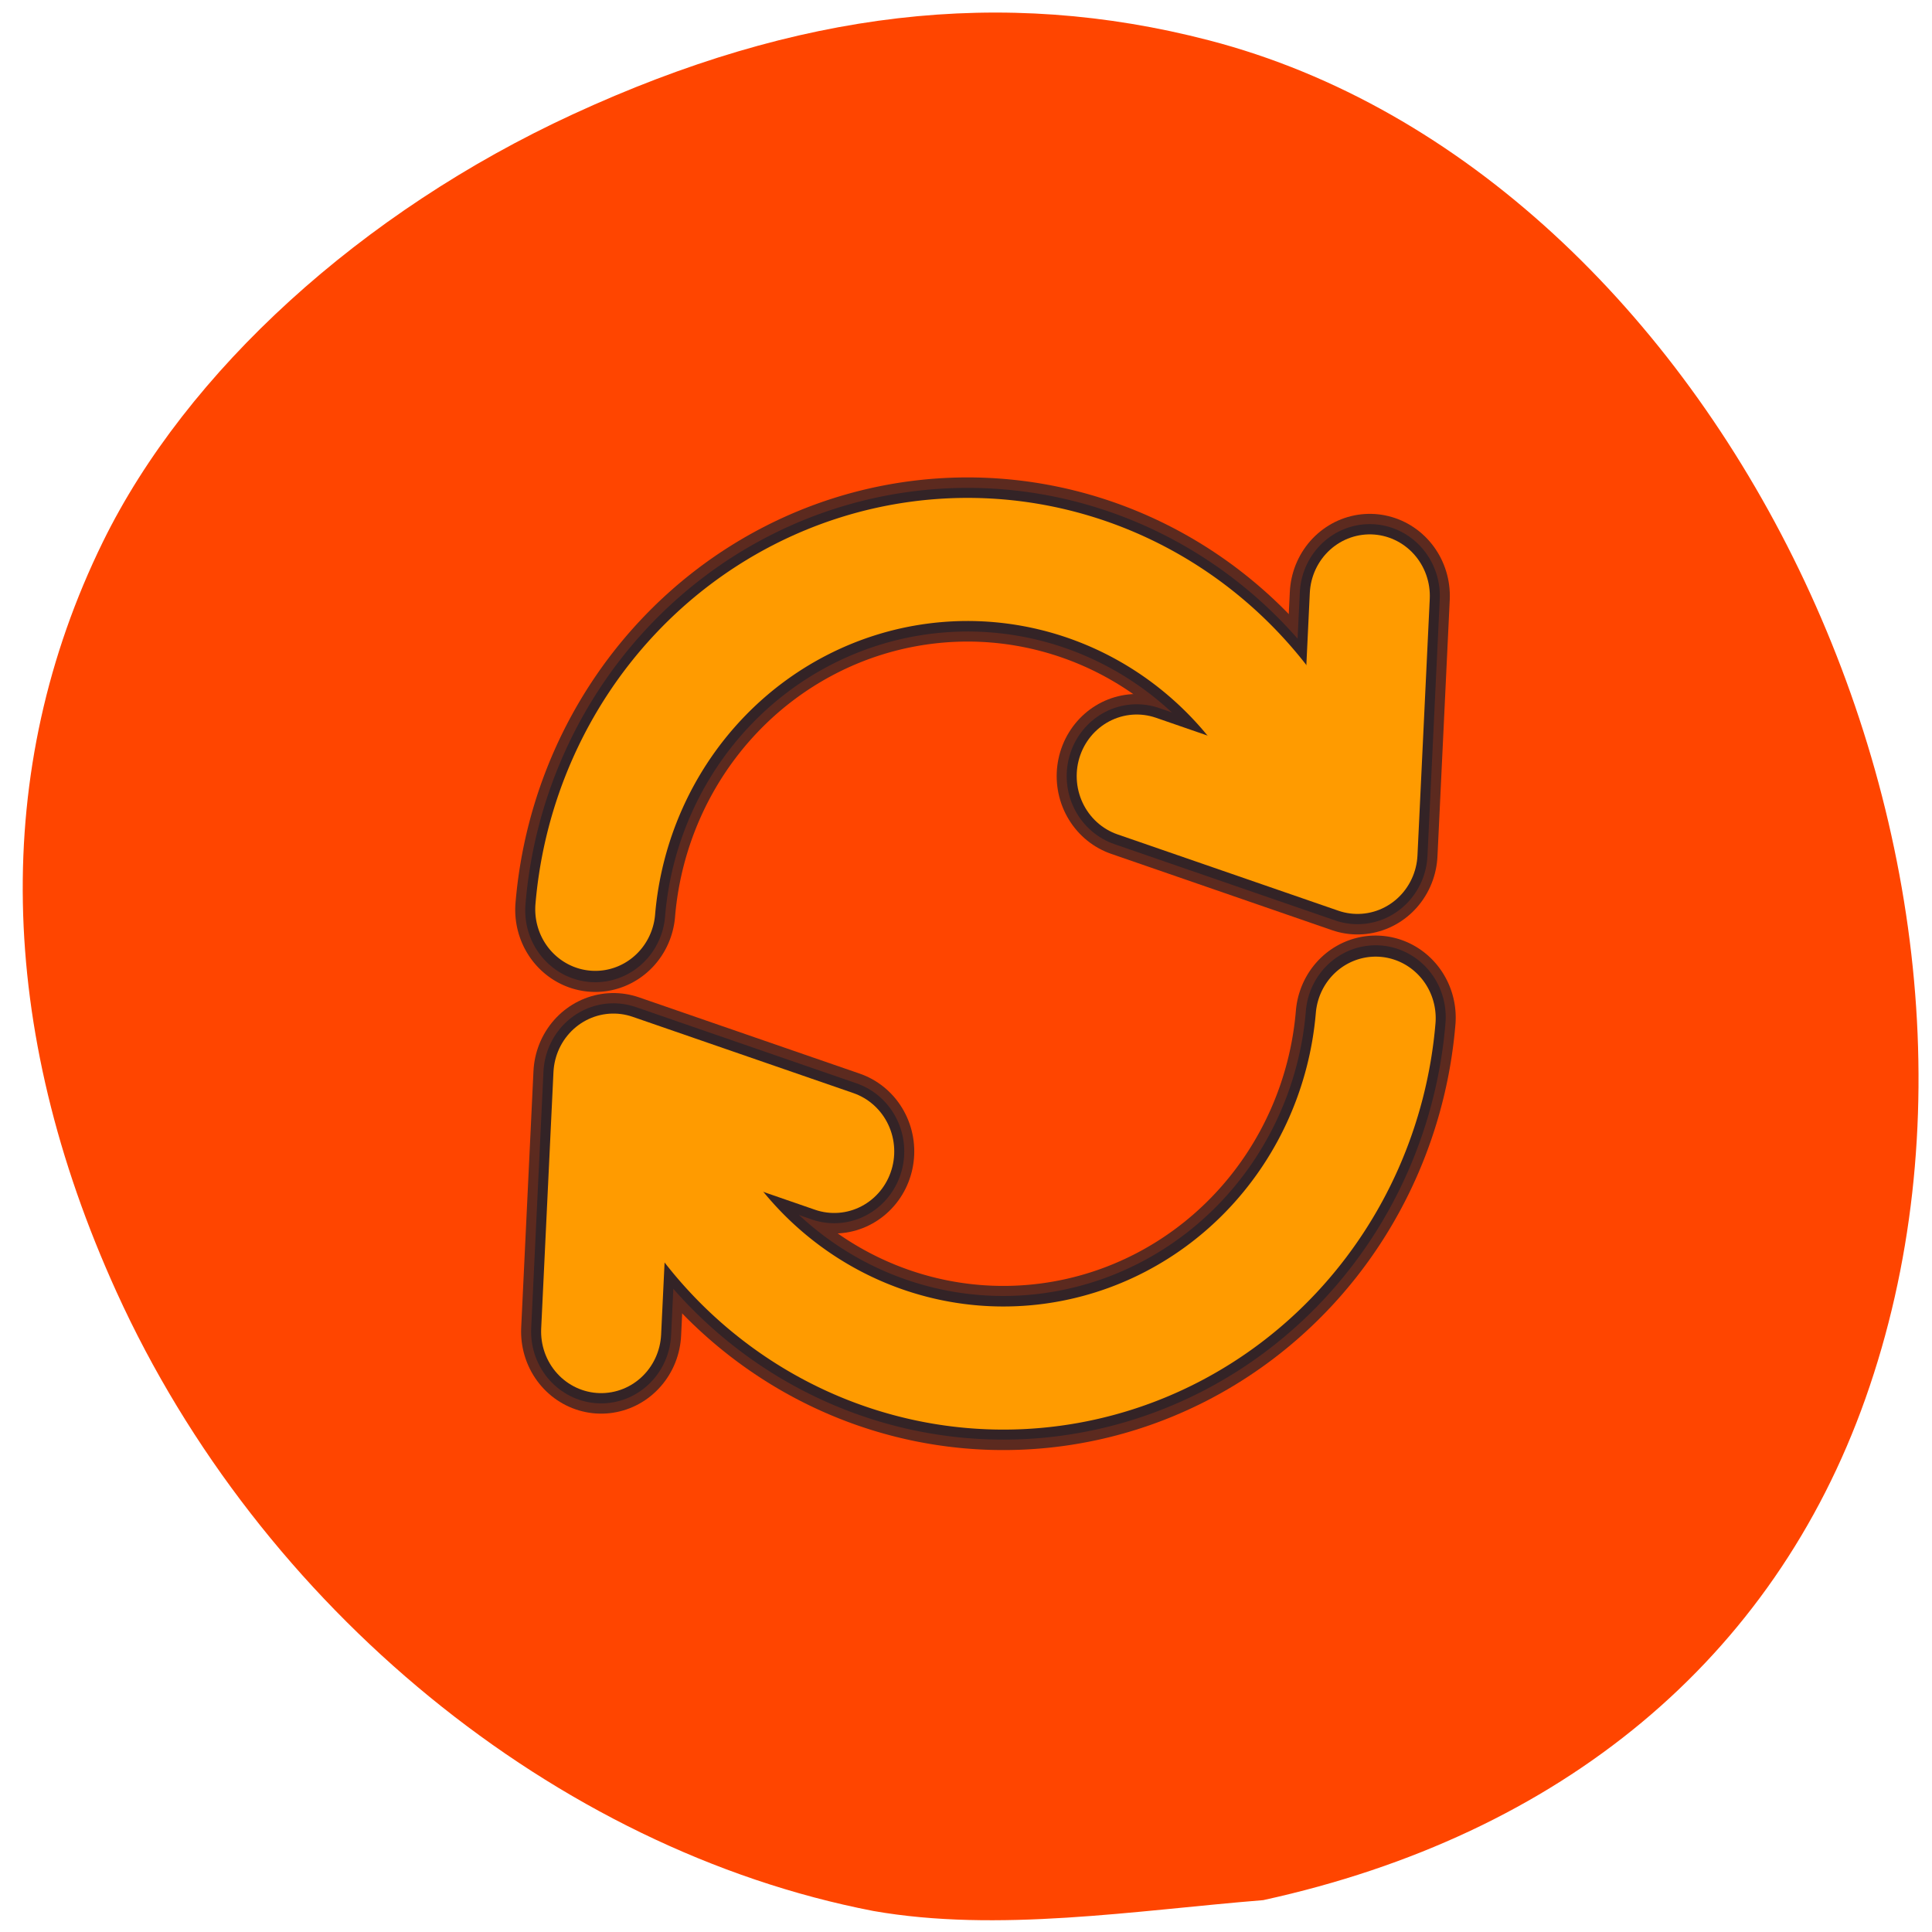 <svg xmlns="http://www.w3.org/2000/svg" xmlns:xlink="http://www.w3.org/1999/xlink" viewBox="0 0 256 256"><defs><path stroke-linecap="round" fill="none" fill-rule="evenodd" stroke-linejoin="round" d="m 18.09 1034.48 l -8.273 -2.789 l -0.46 9.374" id="0"/></defs><path d="m 115.7 253.21 c -42.09 -8.141 -81.24 -40.17 -100.25 -82 -15.945 -35.08 -16.566 -69.29 -1.826 -99.39 11.09 -22.64 34.3 -43.762 62.27 -56.669 29.833 -13.764 56.953 -16.918 84.32 -9.803 c 67.53 17.561 111.94 109.47 86.96 179.98 -12.21 34.463 -40.21 57.785 -79.79 66.45 -17.06 1.38 -35.19 4.337 -51.687 1.432 z" fill="#ff4500"/><g transform="matrix(3.536 0 0 3.625 46.11 -3600.14)"><g transform="matrix(-1 0 0 -1 47.647 2055.99)"><g stroke="#171e2c"><g opacity="0.7" stroke-width="6"><path id="2" d="m 38.38 1029.59 a 14 14 0 0 1 -12.141 12.689 14 14 0 0 1 -14.987 -9.155" fill="none" stroke-linejoin="round" stroke-linecap="round"/><use xlink:href="#0" width="1" height="1"/></g><g opacity="0.6" stroke-width="5.25"><path id="3" d="M 38.38 1029.57 A 14 14 0 0 1 26.25 1042.27 14 14 0 0 1 11.25 1033.12" fill="none" stroke-linejoin="round" stroke-linecap="round"/><use xlink:href="#0" width="1" height="1"/></g></g><g stroke="#ff9b00" stroke-width="4.5"><path id="1" d="m 38.38 1029.61 a 14 14 0 0 1 -12.149 12.672 14 14 0 0 1 -14.978 -9.157" fill="none" stroke-linejoin="round" stroke-linecap="round"/><use xlink:href="#0" width="1" height="1"/></g></g><g transform="translate(0.13 0.75)"><g stroke="#171e2c"><g opacity="0.7" stroke-width="6"><use xlink:href="#2" width="1" height="1"/><use xlink:href="#0" width="1" height="1"/></g><g opacity="0.6" stroke-width="5.25"><use xlink:href="#3" width="1" height="1"/><use xlink:href="#0" width="1" height="1"/></g></g><g stroke="#ff9b00" stroke-width="4.5"><use xlink:href="#1" width="1" height="1"/><use xlink:href="#0" width="1" height="1"/></g></g></g></svg>